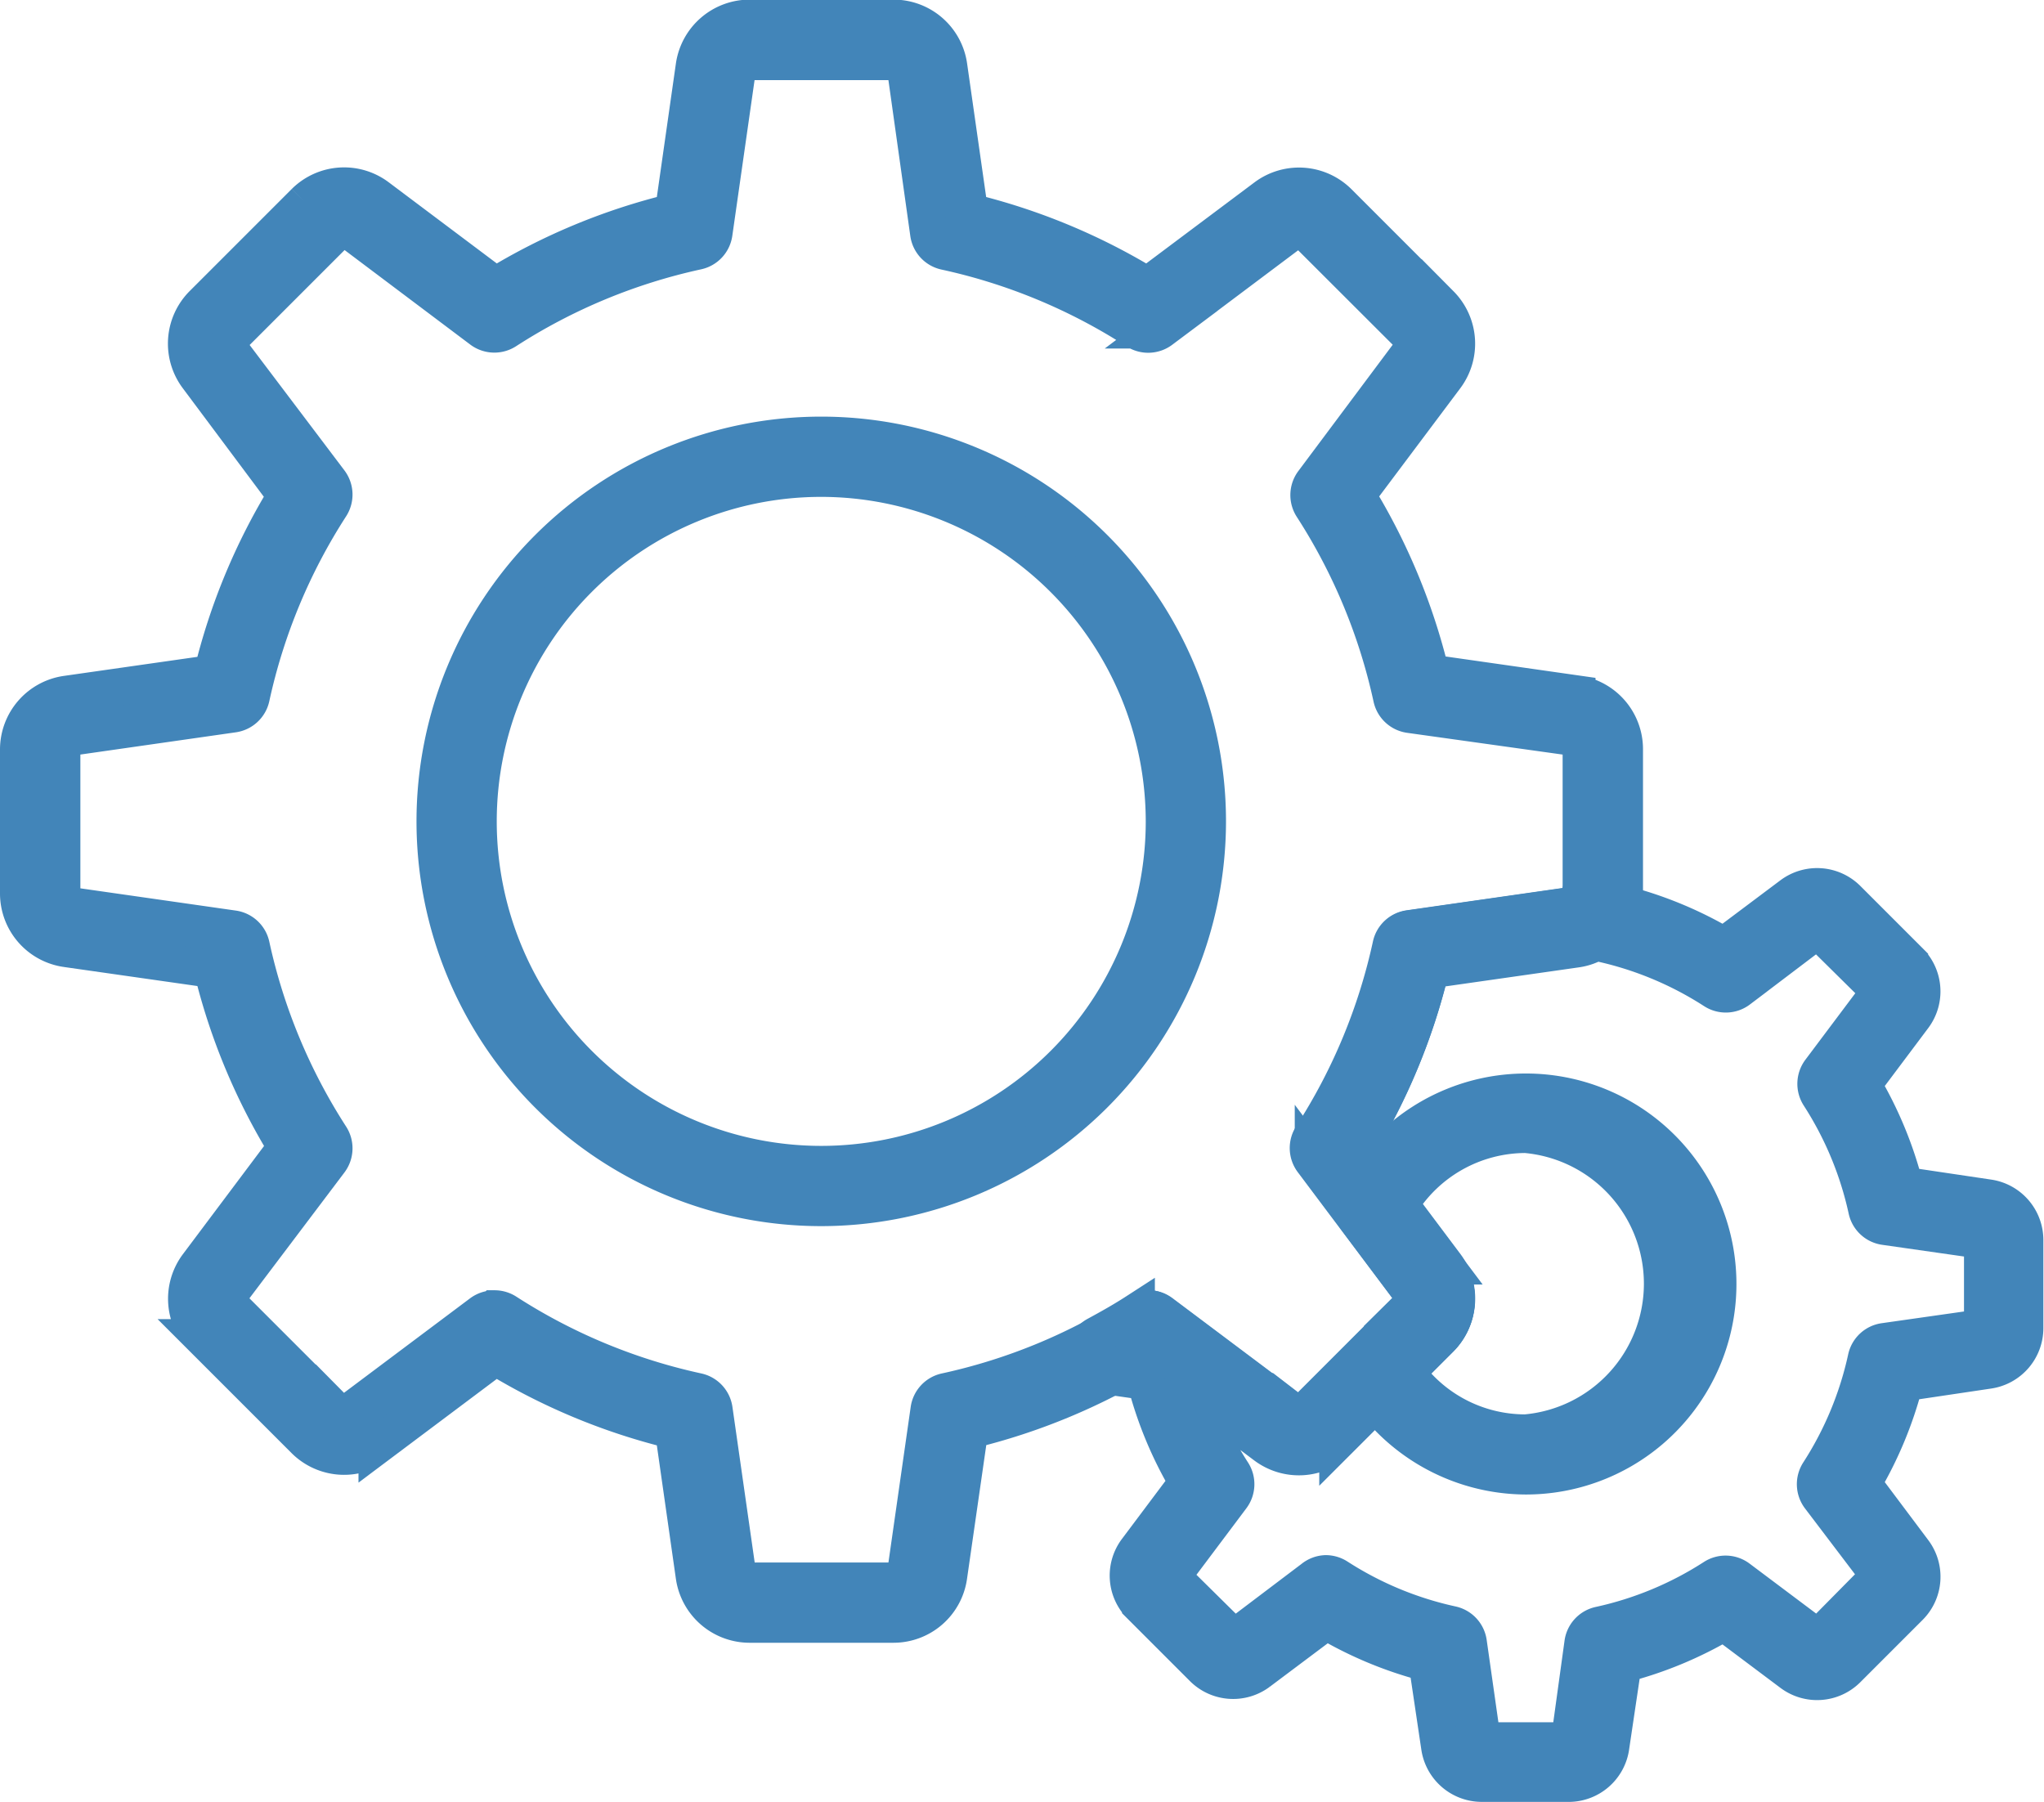 <svg xmlns="http://www.w3.org/2000/svg" width="16.352" height="14.415" viewBox="0 0 16.352 14.415">
  <g id="Group_665" data-name="Group 665" transform="translate(0.15 0.15)">
    <g id="Group_661" data-name="Group 661" transform="translate(0 0)">
      <path id="Path_596" data-name="Path 596" d="M9.5,18.178H8.344a.446.446,0,0,1-.438-.38l-.167-1.17a4.965,4.965,0,0,1-1.424-.591l-.947.71a.445.445,0,0,1-.578-.041l-.817-.817a.445.445,0,0,1-.041-.578l.711-.948A4.951,4.951,0,0,1,4.05,12.94l-1.17-.167a.444.444,0,0,1-.38-.438V11.18a.445.445,0,0,1,.38-.438l1.17-.167a4.951,4.951,0,0,1,.591-1.424L3.931,8.2a.445.445,0,0,1,.042-.579l.817-.817a.444.444,0,0,1,.578-.041l.947.711a4.966,4.966,0,0,1,1.424-.591l.167-1.17a.446.446,0,0,1,.438-.38H9.5a.444.444,0,0,1,.438.38l.167,1.17a4.973,4.973,0,0,1,1.424.591l.948-.71a.445.445,0,0,1,.578.041l.817.817a.445.445,0,0,1,.041.579l-.71.947a4.951,4.951,0,0,1,.591,1.424l1.17.167a.445.445,0,0,1,.38.438v1.155a.444.444,0,0,1-.38.438l-1.17.167a4.951,4.951,0,0,1-.591,1.424l.711.948a.445.445,0,0,1-.041.578l-.817.817a.446.446,0,0,1-.578.041l-.948-.71a4.958,4.958,0,0,1-1.424.591L9.937,17.8A.444.444,0,0,1,9.5,18.178Zm-3.193-2.52a.172.172,0,0,1,.092.027,4.63,4.63,0,0,0,1.529.635.17.17,0,0,1,.133.143l.184,1.286a.1.1,0,0,0,.1.087H9.5a.1.1,0,0,0,.1-.087l.184-1.286a.17.17,0,0,1,.133-.143,4.631,4.631,0,0,0,1.529-.635.17.17,0,0,1,.195.007l1.041.781a.1.1,0,0,0,.132-.009l.816-.817a.1.1,0,0,0,.009-.132l-.781-1.041a.171.171,0,0,1-.007-.195,4.63,4.63,0,0,0,.635-1.528.17.17,0,0,1,.143-.133l1.286-.184a.1.1,0,0,0,.086-.1V11.18a.1.1,0,0,0-.086-.1L13.628,10.9a.17.17,0,0,1-.143-.133,4.63,4.63,0,0,0-.635-1.528.171.171,0,0,1,.007-.195L13.637,8a.1.1,0,0,0-.009-.132l-.817-.816a.1.1,0,0,0-.132-.009l-1.041.781a.171.171,0,0,1-.195.007,4.636,4.636,0,0,0-1.529-.635.17.17,0,0,1-.133-.143L9.6,5.764a.1.1,0,0,0-.1-.087H8.344a.1.1,0,0,0-.1.087L8.06,7.051a.17.17,0,0,1-.133.143A4.634,4.634,0,0,0,6.4,7.828.171.171,0,0,1,6.2,7.821L5.163,7.041a.1.1,0,0,0-.132.009l-.817.817A.1.1,0,0,0,4.2,8L4.986,9.04a.171.171,0,0,1,.007.195,4.63,4.63,0,0,0-.635,1.528.17.17,0,0,1-.143.133l-1.286.184a.1.1,0,0,0-.086.1v1.155a.1.1,0,0,0,.086.1l1.286.184a.17.17,0,0,1,.143.133,4.63,4.63,0,0,0,.635,1.528.171.171,0,0,1-.007.195L4.2,15.516a.1.1,0,0,0,.009.132l.817.817a.1.1,0,0,0,.132.009L6.2,15.693A.171.171,0,0,1,6.306,15.659Z" transform="translate(-2.5 -5.336)" fill="#4285b9" stroke="#4285b9" stroke-width="0.3"/>
    </g>
    <g id="Group_662" data-name="Group 662" transform="translate(10.672 8.582)">
      <path id="Path_597" data-name="Path 597" d="M35.131,33.537a1.541,1.541,0,0,1-1.324-.767.171.171,0,0,1,.027-.207l.37-.37a.1.1,0,0,0,.009-.132l-.431-.575a.17.17,0,0,1-.015-.18,1.534,1.534,0,1,1,1.365,2.231Zm-.958-.83a1.177,1.177,0,0,0,.958.489,1.2,1.2,0,0,0,0-2.391,1.185,1.185,0,0,0-1.009.566l.365.486a.445.445,0,0,1-.041.578Z" transform="translate(-33.748 -30.463)" fill="#4285b9" stroke="#4285b9" stroke-width="0.3"/>
    </g>
    <g id="Group_663" data-name="Group 663" transform="translate(8.538 6.88)">
      <path id="Path_598" data-name="Path 598" d="M31.369,32.715h-.707a.339.339,0,0,1-.334-.29l-.1-.672a3.109,3.109,0,0,1-.808-.336l-.544.408a.339.339,0,0,1-.441-.032l-.5-.5a.338.338,0,0,1-.031-.441l.408-.544a3.107,3.107,0,0,1-.336-.808l-.337-.048a.171.171,0,0,1-.057-.32c.107-.058.214-.118.316-.184a.17.17,0,0,1,.195.007l1.041.781a.1.1,0,0,0,.132-.009l.817-.817a.1.1,0,0,0,.009-.132l-.781-1.041a.171.171,0,0,1-.007-.195,4.63,4.63,0,0,0,.635-1.528.17.17,0,0,1,.143-.133l1.286-.184a.1.1,0,0,0,.08-.081.163.163,0,0,1,.172-.137.171.171,0,0,1,.164.147l.008.057a3.111,3.111,0,0,1,.808.336l.544-.408a.34.34,0,0,1,.44.031l.5.5a.339.339,0,0,1,.032.441l-.408.544a3.111,3.111,0,0,1,.336.808l.672.1a.339.339,0,0,1,.29.334v.707a.339.339,0,0,1-.29.334l-.672.1a3.109,3.109,0,0,1-.336.808l.408.544a.338.338,0,0,1-.031.44l-.5.5a.339.339,0,0,1-.441.032l-.544-.408a3.111,3.111,0,0,1-.808.336l-.1.672A.339.339,0,0,1,31.369,32.715Zm-1.954-1.674a.172.172,0,0,1,.092.027,2.773,2.773,0,0,0,.914.38.17.17,0,0,1,.133.143l.112.787.7,0,.108-.783a.17.17,0,0,1,.133-.143,2.774,2.774,0,0,0,.914-.38.17.17,0,0,1,.195.007l.637.478.494-.5-.479-.631a.171.171,0,0,1-.007-.195,2.773,2.773,0,0,0,.38-.914.17.17,0,0,1,.143-.133l.787-.112,0-.7-.783-.112a.17.17,0,0,1-.143-.133,2.774,2.774,0,0,0-.38-.914.171.171,0,0,1,.007-.195l.478-.637-.5-.494-.632.479a.17.17,0,0,1-.195.007,2.774,2.774,0,0,0-.914-.38.171.171,0,0,1-.03-.009.428.428,0,0,1-.158.056l-1.17.167a4.951,4.951,0,0,1-.591,1.424l.711.948a.445.445,0,0,1-.041.578l-.817.817a.445.445,0,0,1-.578.041l-.576-.432a2.77,2.77,0,0,0,.308.648.171.171,0,0,1-.007.195l-.478.637.5.494.632-.478A.171.171,0,0,1,29.415,31.041Zm5.256-2.675Z" transform="translate(-27.497 -25.48)" fill="#4285b9" stroke="#4285b9" stroke-width="0.3"/>
    </g>
    <g id="Group_664" data-name="Group 664" transform="translate(3.333 3.334)">
      <path id="Path_599" data-name="Path 599" d="M15.347,21.272a3.088,3.088,0,1,1,3.088-3.088A3.091,3.091,0,0,1,15.347,21.272Zm0-5.834a2.746,2.746,0,1,0,2.746,2.746A2.749,2.749,0,0,0,15.348,15.438Z" transform="translate(-12.26 -15.097)" fill="#4285b9" stroke="#4285b9" stroke-width="0.3"/>
    </g>
  </g>
</svg>
